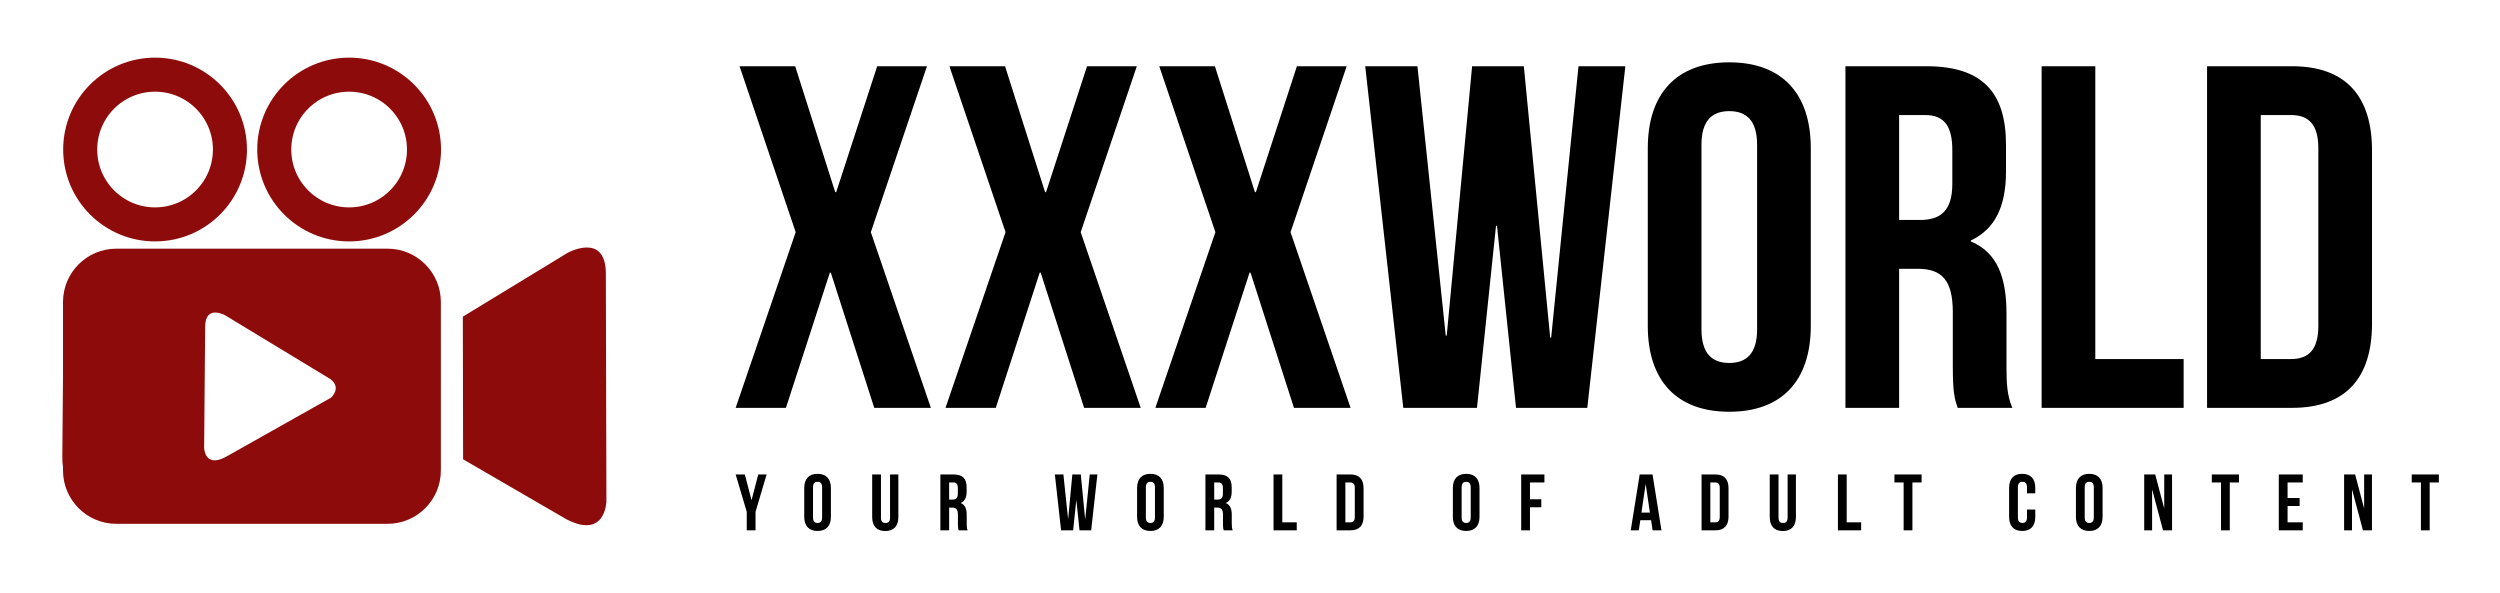 
        <svg xmlns="http://www.w3.org/2000/svg" xmlns:xlink="http://www.w3.org/1999/xlink" version="1.1" width="3157.48" 
        height="749.378" viewBox="0 0 3157.48 749.378">
			<rect fill="#fff" width="3157.48" height="749.378"/>
			<g transform="scale(7.874) translate(10, 10)">
				<defs id="SvgjsDefs2107"></defs><g id="SvgjsG2108" featureKey="UqkkrJ-0" transform="matrix(0.091,0,0,0.091,-2.077,-7.379)" fill="#8e0b0b"><path xmlns="http://www.w3.org/2000/svg" display="none" d="M888.622,821.517H1000v-644H888.622c-11.573,0-20.622-6.985-20.622-16.597V93.591  c0-9.611,9.049-18.074,20.622-18.074h100.53c-19.549-44-63.462-74-114.518-74h-745.27c-51.054,0-94.97,30-114.518,74h100.53  c11.573,0,20.623,8.463,20.623,18.074v67.329c0,9.612-9.05,16.597-20.623,16.597H4v644h111.377c11.573,0,20.623,7.73,20.623,17.345  v67.329c0,9.611-9.05,17.326-20.623,17.326H14.847c19.548,44,63.464,74,114.518,74h745.27c51.056,0,94.969-30,114.518-74h-100.53  c-11.573,0-20.622-7.715-20.622-17.326v-67.329C868,829.247,877.049,821.517,888.622,821.517z M437,160.104  c0,9.617-9.381,17.413-20.953,17.413H287.953c-11.572,0-20.953-7.796-20.953-17.413V92.93c0-9.617,9.381-17.413,20.953-17.413  h128.094c11.572,0,20.953,7.796,20.953,17.413V160.104z M654.119,479.019c30.541,22.207,2.738,47.188,2.738,47.188L390.293,678.883  C337.555,706.639,336,655.282,336,655.282V347.167c1-54.13,51.494-26.375,51.494-26.375L654.119,479.019z M437,906.104  c0,9.617-9.381,17.413-20.953,17.413H287.953c-11.572,0-20.953-7.796-20.953-17.413V838.93c0-9.617,9.381-17.413,20.953-17.413  h128.094c11.572,0,20.953,7.796,20.953,17.413V906.104z M738,906.104c0,9.617-9.381,17.413-20.953,17.413H588.953  c-11.572,0-20.953-7.796-20.953-17.413V838.93c0-9.617,9.381-17.413,20.953-17.413h128.094c11.572,0,20.953,7.796,20.953,17.413  V906.104z M738,160.104c0,9.617-9.381,17.413-20.953,17.413H588.953c-11.572,0-20.953-7.796-20.953-17.413V92.93  c0-9.617,9.381-17.413,20.953-17.413h128.094c11.572,0,20.953,7.796,20.953,17.413V160.104z"></path><path xmlns="http://www.w3.org/2000/svg" display="none" d="M1004,114.086c0-44.498-36.072-80.57-80.57-80.57H80.57C36.073,33.517,0,69.589,0,114.086v770.86  c0,44.498,36.073,80.57,80.57,80.57H923.43c44.498,0,80.57-36.072,80.57-80.57V114.086z M918.715,86.906  c18.25,0,33.051,14.8,33.051,33.06c0,18.25-14.801,33.05-33.051,33.05c-18.26,0-33.06-14.8-33.06-33.05  C885.655,101.706,900.455,86.906,918.715,86.906z M807.155,86.906c18.26,0,33.06,14.8,33.06,33.06c0,18.25-14.8,33.05-33.06,33.05  c-18.25,0-33.05-14.8-33.05-33.05C774.105,101.706,788.905,86.906,807.155,86.906z M695.605,86.906c18.25,0,33.05,14.8,33.05,33.06  c0,18.25-14.8,33.05-33.05,33.05c-18.26,0-33.061-14.8-33.061-33.05C662.545,101.706,677.346,86.906,695.605,86.906z M952,878.427  c0,18.827-15.263,34.09-34.09,34.09H87.09c-18.827,0-34.09-15.263-34.09-34.09v-638.82c0-18.827,15.263-34.09,34.09-34.09h830.82  c18.827,0,34.09,15.263,34.09,34.09V878.427z"></path><path xmlns="http://www.w3.org/2000/svg" display="none" d="M662.285,622.846l-275.272,157.7c-54.47,28.67-56.013-24.37-56.013-24.37v-318.26  c1-55.92,53.123-27.25,53.123-27.25l275.221,163.44C690.894,597.046,662.285,622.846,662.285,622.846z"></path><path xmlns="http://www.w3.org/2000/svg" display="none" d="M889.315,821.517H1000v-644H889.315c-11.57,0-21.315-6.981-21.315-16.601v-67.32  c0-9.62,9.745-18.079,21.315-18.079h100.53c-19.551-44-63.46-74-114.521-74h-745.27c-51.05,0-94.96,30-114.51,74h100.53  c11.57,0,19.925,8.459,19.925,18.079v67.32c0,9.62-8.354,16.601-19.925,16.601H4v644h112.075c11.57,0,19.925,7.729,19.925,17.35  v67.319c0,9.62-8.354,17.331-19.925,17.331H15.545c19.55,44,63.46,74,114.51,74h745.27c51.061,0,94.97-30,114.521-74h-100.53  c-11.57,0-21.315-7.711-21.315-17.331v-67.319C868,829.246,877.745,821.517,889.315,821.517z M738,160.106  c0,9.615-9.38,17.41-20.95,17.41h-128.1c-11.57,0-20.95-7.795-20.95-17.41v-67.18c0-9.615,9.38-17.41,20.95-17.41h128.1  c11.57,0,20.95,7.795,20.95,17.41V160.106z M437,160.106c0,9.615-9.38,17.41-20.95,17.41h-128.1c-11.57,0-20.95-7.795-20.95-17.41  v-67.18c0-9.615,9.38-17.41,20.95-17.41h128.1c11.57,0,20.95,7.795,20.95,17.41V160.106z M661,696.517c0,18.226-14.774,33-33,33H98  c-18.226,0-33-14.774-33-33v-394c0-18.226,14.774-33,33-33h530c18.226,0,33,14.774,33,33V696.517z M437,906.106  c0,9.615-9.38,17.41-20.95,17.41h-128.1c-11.57,0-20.95-7.795-20.95-17.41v-67.18c0-9.615,9.38-17.41,20.95-17.41h128.1  c11.57,0,20.95,7.795,20.95,17.41V906.106z M738,906.106c0,9.615-9.38,17.41-20.95,17.41h-128.1c-11.57,0-20.95-7.795-20.95-17.41  v-67.18c0-9.615,9.38-17.41,20.95-17.41h128.1c11.57,0,20.95,7.795,20.95,17.41V906.106z M940,696.517c0,18.226-14.774,33-33,33H753  c-18.226,0-33-14.774-33-33v-394c0-18.226,14.774-33,33-33h154c18.226,0,33,14.774,33,33V696.517z"></path><path xmlns="http://www.w3.org/2000/svg" display="none" d="M997,121.817c0-64.231-52.069-116.3-116.3-116.3H124.3C60.069,5.517,8,57.586,8,121.817v756.399  c0,64.231,52.069,116.301,116.3,116.301h756.4c64.23,0,116.3-52.069,116.3-116.301V121.817z M924,865.271  c0,29.406-23.839,53.245-53.245,53.245h-735.51c-29.406,0-53.245-23.839-53.245-53.245v-729.51  c0-29.406,23.839-53.245,53.245-53.245h735.51c29.406,0,53.245,23.839,53.245,53.245V865.271z"></path><path xmlns="http://www.w3.org/2000/svg" display="none" d="M682.563,530.385L371.986,708.45C310.488,740.827,309,680.937,309,680.937V321.561  c1-63.136,59.73-30.759,59.73-30.759l310.643,184.546C714.996,501.253,682.563,530.385,682.563,530.385z"></path><path xmlns="http://www.w3.org/2000/svg" display="none" d="M761.26,534.853L400.366,741.653C328.936,779.251,327,709.696,327,709.696V292.342  c2-73.331,69.576-35.734,69.576-35.734l360.871,214.329C798.818,501.021,761.26,534.853,761.26,534.853z"></path><path xmlns="http://www.w3.org/2000/svg" display="none" d="M502.44,0.266c-275.928,0-499.61,223.692-499.61,499.621c0,275.928,223.682,499.619,499.61,499.619  c275.928,0,499.62-223.691,499.62-499.619C1002.061,223.958,778.368,0.266,502.44,0.266z M502.44,933.438  c-239.445,0-433.552-194.106-433.552-433.552c0-239.446,194.107-433.552,433.552-433.552c239.446,0,433.553,194.106,433.553,433.552  C935.993,739.332,741.887,933.438,502.44,933.438z"></path><path xmlns="http://www.w3.org/2000/svg" display="none" d="M502.44,0.266c-275.928,0-499.61,223.692-499.61,499.621c0,275.928,223.682,499.619,499.61,499.619  c275.928,0,499.62-223.691,499.62-499.619C1002.061,223.958,778.368,0.266,502.44,0.266z M502.44,933.438  c-239.445,0-433.552-194.106-433.552-433.552c0-239.446,194.107-433.552,433.552-433.552c239.446,0,433.553,194.106,433.553,433.552  C935.993,739.332,741.887,933.438,502.44,933.438z"></path><path xmlns="http://www.w3.org/2000/svg" display="none" d="M421,676.517c0,29.823-24.177,54-54,54l0,0c-29.823,0-54-24.177-54-54v-354c0-29.823,24.177-54,54-54l0,0  c29.823,0,54,24.177,54,54V676.517z"></path><path xmlns="http://www.w3.org/2000/svg" display="none" d="M692,676.517c0,29.823-24.177,54-54,54l0,0c-29.823,0-54-24.177-54-54v-354c0-29.823,24.177-54,54-54l0,0  c29.823,0,54,24.177,54,54V676.517z"></path><path xmlns="http://www.w3.org/2000/svg" display="none" fill="#8e0b0b" d="M502.445,3.294C228.176,3.294,5.854,225.617,5.854,499.885  c0,274.273,222.323,496.593,496.592,496.593c274.271,0,496.592-222.319,496.592-496.593  C999.037,225.617,776.717,3.294,502.445,3.294z M753.979,206.249c73.93,0,133.863,59.936,133.863,133.864  c0,73.928-59.934,133.863-133.863,133.863c-73.927,0-133.863-59.935-133.863-133.863  C620.116,266.185,680.053,206.249,753.979,206.249z M86.819,502.044c0-73.928,59.937-133.862,133.864-133.862  c73.928,0,133.864,59.935,133.864,133.862c0,73.929-59.936,133.864-133.864,133.864C146.756,635.908,86.819,575.973,86.819,502.044z   M412.844,918.751c-73.929,0-133.865-59.935-133.865-133.864c0-73.927,59.936-133.864,133.865-133.864  c73.927,0,133.862,59.938,133.862,133.864C546.706,858.816,486.771,918.751,412.844,918.751z M502.445,545.228  c-25.045,0-45.341-20.297-45.341-45.343c0-25.042,20.296-45.34,45.341-45.34c25.046,0,45.342,20.297,45.342,45.34  C547.787,524.931,527.491,545.228,502.445,545.228z M423.638,355.227c-73.928,0-133.864-59.937-133.864-133.865  c0-73.928,59.936-133.864,133.864-133.864c73.929,0,133.864,59.936,133.864,133.864C557.502,295.29,497.567,355.227,423.638,355.227  z M749.662,810.794c-73.928,0-133.864-59.932-133.864-133.861s59.937-133.863,133.864-133.863  c73.926,0,133.863,59.934,133.863,133.863S823.588,810.794,749.662,810.794z"></path><g xmlns="http://www.w3.org/2000/svg" display="none"><g display="inline"><path d="M533.919,996.219c32.47,0,64.94,0,97.411,0c64.087,0,128.174,0,192.261,0c45.717,0,91.435,0,137.151,0    c2.71,0,5.42,0,8.131,0c16.343,0,30.113-13.367,30.223-29.791c0.107-16.261-13.446-30.223-29.791-30.223    c-32.47,0-64.94,0-97.411,0c-64.087,0-128.174,0-192.261,0c-45.717,0-91.435,0-137.151,0c-2.71,0-5.42,0-8.131,0    c-16.343,0-30.113,13.367-30.223,29.791C504.021,982.257,517.574,996.219,533.919,996.219L533.919,996.219z"></path></g></g><path xmlns="http://www.w3.org/2000/svg" display="none" d="M149.255,157.971l68.286,97.153l-159.957,35.1l-13.788-62.833c-5.351-24.386,11.42-48.785,37.487-54.504  L149.255,157.971z"></path><polygon xmlns="http://www.w3.org/2000/svg" display="none" points="397.037,103.6 465.322,200.752 322.543,232.083 254.259,134.931 "></polygon><polygon xmlns="http://www.w3.org/2000/svg" display="none" points="644.819,49.229 713.104,146.381 570.325,177.711 502.04,80.56 "></polygon><path xmlns="http://www.w3.org/2000/svg" display="none" d="M920.563,35l13.787,62.833L818.107,123.34l-68.286-97.152L863.655,1.209  C889.723-4.511,915.211,10.615,920.563,35z"></path><polygon xmlns="http://www.w3.org/2000/svg" display="none" points="58,318.517 222.339,318.517 176.418,427.517 58,427.517 "></polygon><polygon xmlns="http://www.w3.org/2000/svg" display="none" points="330.829,318.517 478.348,318.517 432.426,427.517 284.897,427.517 "></polygon><polygon xmlns="http://www.w3.org/2000/svg" display="none" points="586.836,318.517 734.355,318.517 688.433,427.517 540.906,427.517 "></polygon><polygon xmlns="http://www.w3.org/2000/svg" display="none" points="962,318.517 962,427.517 796.913,427.517 842.844,318.517 "></polygon><path xmlns="http://www.w3.org/2000/svg" display="none" d="M57,459.517v422.745c0,64.81,52.609,117.255,117.419,117.255h669.809  c64.811,0,117.771-52.445,117.771-117.255V459.517H57z M663.389,755.252l-264.584,151.59C346.444,934.401,345,883.411,345,883.411  v-305.93c1-53.76,51.035-26.2,51.035-26.2l264.541,157.11C690.906,730.451,663.389,755.252,663.389,755.252z"></path><path xmlns="http://www.w3.org/2000/svg" display="none" d="M696.668,351.361c0.756-89.557-71.23-162.769-160.787-163.525l-357.043-3.012  C89.281,184.069,16.07,256.056,15.313,345.611l-2.555,302.802c-0.755,89.556,71.231,162.769,160.788,163.522l357.043,3.013  c89.556,0.757,162.769-71.23,163.525-160.787L696.668,351.361z M522.011,523.554L296.205,650.698  c-44.773,23.081-45.133-20.321-45.133-20.321l2.196-260.422c1.71-45.752,43.125-21.943,43.125-21.943L520.2,483.646  C545.869,502.637,522.011,523.554,522.011,523.554z"></path><path xmlns="http://www.w3.org/2000/svg" display="none" d="M733.64,633.229L916.56,742.08c69.713,37.448,72.128-30.72,72.128-30.72l3.45-409.13  c-0.716-71.896-67.852-35.604-67.852-35.604l-188.33,111.865L733.64,633.229z"></path><circle xmlns="http://www.w3.org/2000/svg" fill="none" stroke="#8e0b0b" stroke-width="60" stroke-miterlimit="10" cx="186.264" cy="234.771" r="131.974"></circle><circle xmlns="http://www.w3.org/2000/svg" fill="none" stroke="#8e0b0b" stroke-width="60" stroke-miterlimit="10" cx="528.316" cy="234.771" r="131.974"></circle><path xmlns="http://www.w3.org/2000/svg" d="M22.77,775.784c-0.06,6.58,0.23,13.051,1.23,19.37v-165.09L22.77,775.784z"></path><path xmlns="http://www.w3.org/2000/svg" d="M729.224,780.806l181.745,105.469c69.22,36.212,70.867-31.105,70.867-31.105l-1.023-403.903  c-1.485-70.964-67.364-34.411-67.364-34.411L728.752,529.32L729.224,780.806z"></path><path xmlns="http://www.w3.org/2000/svg" d="M690,503.517c0-51.915-42.085-94-94-94H118c-51.915,0-94,42.085-94,94v297c0,51.914,42.085,94,94,94h478  c51.915,0,94-42.086,94-94V503.517z M496.43,672.097l-186.41,104.971c-36.97,19.05-37.26-16.78-37.26-16.78l1.81-214.99  c1.41-37.77,35.6-18.109,35.6-18.109l184.76,111.97C516.12,654.827,496.43,672.097,496.43,672.097z"></path><path xmlns="http://www.w3.org/2000/svg" display="none" fill="none" stroke="#8e0b0b" stroke-width="60" stroke-miterlimit="10" d="M962,850.812  c0,52.305-42.401,94.705-94.707,94.705H136.707c-52.305,0-94.707-42.4-94.707-94.705v-498.59c0-52.304,42.402-94.705,94.707-94.705  h730.586c52.306,0,94.707,42.401,94.707,94.705V850.812z"></path><path xmlns="http://www.w3.org/2000/svg" display="none" d="M678.084,628.197l-275.172,157.7c-54.47,28.67-55.912-24.37-55.912-24.37v-318.26  c1-55.92,53.022-27.25,53.022-27.25l275.171,163.439C706.742,602.397,678.084,628.197,678.084,628.197z"></path><path xmlns="http://www.w3.org/2000/svg" display="none" fill="none" stroke="#8e0b0b" stroke-width="50" stroke-miterlimit="10" d="M170.726,205.174  c0-37.746,30.727-68.658,68.473-68.658h527.183c37.747,0,68.346,30.692,68.346,68.438"></path><path xmlns="http://www.w3.org/2000/svg" display="none" fill="none" stroke="#8e0b0b" stroke-width="40" stroke-miterlimit="10" d="M325.883,90.174  c0-20.106,16.367-36.657,36.473-36.657h280.809c20.106,0,36.405,16.392,36.405,36.498"></path><path xmlns="http://www.w3.org/2000/svg" display="none" d="M541.51,352.517H282V239.626c0-34.93-27.94-63.109-62.87-63.109H66.61C31.68,176.517,3,204.696,3,239.626  v476.899c0,59.021,48.21,106.991,107.23,106.991h431.28c59.021,0,106.49-47.971,106.49-106.991v-257.28  C648,400.226,600.53,352.517,541.51,352.517z M522,683.856c0,16.934-13.727,30.66-30.66,30.66H161.66  c-16.933,0-30.66-13.727-30.66-30.66v-191.68c0-16.933,13.727-30.66,30.66-30.66h329.68c16.934,0,30.66,13.727,30.66,30.66V683.856z  "></path><path xmlns="http://www.w3.org/2000/svg" display="none" d="M826,239.626v4.36c0,34.93-27.72,63.531-62.64,63.531H445v-38H316v-53h129v-40h318.36  C798.28,176.517,826,204.696,826,239.626z"></path><path xmlns="http://www.w3.org/2000/svg" display="none" d="M1001.521,767.136c0,0-1.45,61.73-64.931,28.53L770,698.945v-0.429h-90v-230h89v-0.171l169.586-103.13  c0,0,60.521-33.52,61.881,31.56L1001.521,767.136z"></path></g><g id="SvgjsG2109" featureKey="0kuQ8p-0" transform="matrix(3.914,0,0,3.914,106.826,-22.86)" fill="#000000"><path d="M6.1 6 l2.04 0 l-2.3 6.8 l2.46 7.2 l-2.32 0 l-1.78 -5.54 l-0.04 0 l-1.8 5.54 l-2.06 0 l2.46 -7.2 l-2.3 -6.8 l2.28 0 l1.64 5.16 l0.04 0 z M14.7 6 l2.04 0 l-2.3 6.8 l2.46 7.2 l-2.32 0 l-1.78 -5.54 l-0.04 0 l-1.8 5.54 l-2.06 0 l2.46 -7.2 l-2.3 -6.8 l2.28 0 l1.64 5.16 l0.04 0 z M23.3 6 l2.04 0 l-2.3 6.8 l2.46 7.2 l-2.32 0 l-1.78 -5.54 l-0.04 0 l-1.8 5.54 l-2.06 0 l2.46 -7.2 l-2.3 -6.8 l2.28 0 l1.64 5.16 l0.04 0 z M32.28 20 l-0.78 -7.46 l-0.04 0 l-0.78 7.46 l-3.02 0 l-1.56 -14 l2.14 0 l1.16 11.04 l0.04 0 l1.04 -11.04 l2.12 0 l1.08 11.12 l0.04 0 l1.12 -11.12 l1.92 0 l-1.56 14 l-2.92 0 z M39.88 9.22 l0 7.56 c0 1 0.44 1.38 1.14 1.38 s1.14 -0.38 1.14 -1.38 l0 -7.56 c0 -1 -0.44 -1.38 -1.14 -1.38 s-1.14 0.38 -1.14 1.38 z M37.68 16.64 l0 -7.28 c0 -2.24 1.18 -3.52 3.34 -3.52 s3.34 1.28 3.34 3.52 l0 7.28 c0 2.24 -1.18 3.52 -3.34 3.52 s-3.34 -1.28 -3.34 -3.52 z M52.62 20 l-2.24 0 c-0.12 -0.36 -0.2 -0.58 -0.2 -1.72 l0 -2.2 c0 -1.3 -0.44 -1.78 -1.44 -1.78 l-0.76 0 l0 5.7 l-2.2 0 l0 -14 l3.32 0 c2.28 0 3.26 1.06 3.26 3.22 l0 1.1 c0 1.44 -0.46 2.36 -1.44 2.82 l0 0.04 c1.1 0.46 1.46 1.5 1.46 2.96 l0 2.16 c0 0.68 0.02 1.18 0.24 1.7 z M49.04 8 l-1.06 0 l0 4.3 l0.86 0 c0.82 0 1.32 -0.36 1.32 -1.48 l0 -1.38 c0 -1 -0.34 -1.44 -1.12 -1.44 z M53.82 20 l0 -14 l2.2 0 l0 12 l3.62 0 l0 2 l-5.82 0 z M60.6 20 l0 -14 l3.48 0 c2.2 0 3.28 1.22 3.28 3.46 l0 7.08 c0 2.24 -1.08 3.46 -3.28 3.46 l-3.48 0 z M64.04 8 l-1.24 0 l0 10 l1.24 0 c0.7 0 1.12 -0.36 1.12 -1.36 l0 -7.28 c0 -1 -0.42 -1.36 -1.12 -1.36 z"></path></g><g id="SvgjsG2110" featureKey="Nh6iBa-0" transform="matrix(0.64,0,0,0.64,107.949,62.265)" fill="#000000"><path d="M2.86 20 l0 -4.64 l-2.78 -9.36 l2.3 0 l1.66 6.38 l0.04 0 l1.66 -6.38 l2.1 0 l-2.78 9.36 l0 4.64 l-2.2 0 z M19.468 9.22 l0 7.56 c0 1 0.44 1.38 1.14 1.38 s1.14 -0.38 1.14 -1.38 l0 -7.56 c0 -1 -0.44 -1.38 -1.14 -1.38 s-1.14 0.38 -1.14 1.38 z M17.268 16.64 l0 -7.28 c0 -2.24 1.18 -3.52 3.34 -3.52 s3.34 1.28 3.34 3.52 l0 7.28 c0 2.24 -1.18 3.52 -3.34 3.52 s-3.34 -1.28 -3.34 -3.52 z M34.296 6 l2.2 0 l0 10.8 c0 1 0.44 1.36 1.14 1.36 s1.14 -0.36 1.14 -1.36 l0 -10.8 l2.08 0 l0 10.66 c0 2.24 -1.12 3.52 -3.28 3.52 s-3.28 -1.28 -3.28 -3.52 l0 -10.66 z M58.224 20 l-2.24 0 c-0.12 -0.36 -0.2 -0.58 -0.2 -1.72 l0 -2.2 c0 -1.3 -0.44 -1.78 -1.44 -1.78 l-0.76 0 l0 5.7 l-2.2 0 l0 -14 l3.32 0 c2.28 0 3.26 1.06 3.26 3.22 l0 1.1 c0 1.44 -0.46 2.36 -1.44 2.82 l0 0.04 c1.1 0.46 1.46 1.5 1.46 2.96 l0 2.16 c0 0.68 0.02 1.18 0.24 1.7 z M54.644 8 l-1.06 0 l0 4.3 l0.86 0 c0.82 0 1.32 -0.36 1.32 -1.48 l0 -1.38 c0 -1 -0.34 -1.44 -1.12 -1.44 z M86.26 20 l-0.78 -7.46 l-0.04 0 l-0.78 7.46 l-3.02 0 l-1.56 -14 l2.14 0 l1.16 11.04 l0.04 0 l1.04 -11.04 l2.12 0 l1.08 11.12 l0.04 0 l1.12 -11.12 l1.92 0 l-1.56 14 l-2.92 0 z M102.888 9.22 l0 7.56 c0 1 0.44 1.38 1.14 1.38 s1.14 -0.38 1.14 -1.38 l0 -7.56 c0 -1 -0.44 -1.38 -1.14 -1.38 s-1.14 0.38 -1.14 1.38 z M100.688 16.64 l0 -7.28 c0 -2.24 1.18 -3.52 3.34 -3.52 s3.34 1.28 3.34 3.52 l0 7.28 c0 2.24 -1.18 3.52 -3.34 3.52 s-3.34 -1.28 -3.34 -3.52 z M124.656 20 l-2.24 0 c-0.12 -0.36 -0.2 -0.58 -0.2 -1.72 l0 -2.2 c0 -1.3 -0.44 -1.78 -1.44 -1.78 l-0.76 0 l0 5.7 l-2.2 0 l0 -14 l3.32 0 c2.28 0 3.26 1.06 3.26 3.22 l0 1.1 c0 1.44 -0.46 2.36 -1.44 2.82 l0 0.04 c1.1 0.46 1.46 1.5 1.46 2.96 l0 2.16 c0 0.68 0.02 1.18 0.24 1.7 z M121.076 8 l-1.06 0 l0 4.3 l0.86 0 c0.82 0 1.32 -0.36 1.32 -1.48 l0 -1.38 c0 -1 -0.34 -1.44 -1.12 -1.44 z M134.884 20 l0 -14 l2.2 0 l0 12 l3.62 0 l0 2 l-5.82 0 z M150.691 20 l0 -14 l3.48 0 c2.2 0 3.28 1.22 3.28 3.46 l0 7.08 c0 2.24 -1.08 3.46 -3.28 3.46 l-3.48 0 z M154.131 8 l-1.24 0 l0 10 l1.24 0 c0.7 0 1.12 -0.36 1.12 -1.36 l0 -7.28 c0 -1 -0.42 -1.36 -1.12 -1.36 z M182.027 9.22 l0 7.56 c0 1 0.44 1.38 1.14 1.38 s1.14 -0.38 1.14 -1.38 l0 -7.56 c0 -1 -0.44 -1.38 -1.14 -1.38 s-1.14 0.38 -1.14 1.38 z M179.827 16.64 l0 -7.28 c0 -2.24 1.18 -3.52 3.34 -3.52 s3.34 1.28 3.34 3.52 l0 7.28 c0 2.24 -1.18 3.52 -3.34 3.52 s-3.34 -1.28 -3.34 -3.52 z M199.155 8 l0 4.22 l2.84 0 l0 2 l-2.84 0 l0 5.78 l-2.2 0 l0 -14 l5.82 0 l0 2 l-3.62 0 z M229.871 6 l2.24 14 l-2.22 0 l-0.38 -2.54 l-2.7 0 l-0.38 2.54 l-2.02 0 l2.24 -14 l3.22 0 z M228.131 8.48 l-1.04 7.08 l2.12 0 l-1.04 -7.08 l-0.04 0 z M242.159 20 l0 -14 l3.48 0 c2.2 0 3.28 1.22 3.28 3.46 l0 7.08 c0 2.24 -1.08 3.46 -3.28 3.46 l-3.48 0 z M245.599 8 l-1.24 0 l0 10 l1.24 0 c0.7 0 1.12 -0.36 1.12 -1.36 l0 -7.28 c0 -1 -0.42 -1.36 -1.12 -1.36 z M259.247 6 l2.2 0 l0 10.8 c0 1 0.44 1.36 1.14 1.36 s1.14 -0.36 1.14 -1.36 l0 -10.8 l2.08 0 l0 10.66 c0 2.24 -1.12 3.52 -3.28 3.52 s-3.28 -1.28 -3.28 -3.52 l0 -10.66 z M276.335 20 l0 -14 l2.2 0 l0 12 l3.62 0 l0 2 l-5.82 0 z M290.503 8 l0 -2 l6.8 0 l0 2 l-2.3 0 l0 12 l-2.2 0 l0 -12 l-2.3 0 z M323.719 14.78 l2.08 0 l0 1.86 c0 2.24 -1.12 3.52 -3.28 3.52 s-3.28 -1.28 -3.28 -3.52 l0 -7.28 c0 -2.24 1.12 -3.52 3.28 -3.52 s3.28 1.28 3.28 3.52 l0 1.36 l-2.08 0 l0 -1.5 c0 -1 -0.44 -1.38 -1.14 -1.38 s-1.14 0.38 -1.14 1.38 l0 7.56 c0 1 0.44 1.36 1.14 1.36 s1.14 -0.36 1.14 -1.36 l0 -2 z M338.187 9.22 l0 7.56 c0 1 0.44 1.38 1.14 1.38 s1.14 -0.38 1.14 -1.38 l0 -7.56 c0 -1 -0.44 -1.38 -1.14 -1.38 s-1.14 0.38 -1.14 1.38 z M335.987 16.64 l0 -7.28 c0 -2.24 1.18 -3.52 3.34 -3.52 s3.34 1.28 3.34 3.52 l0 7.28 c0 2.24 -1.18 3.52 -3.34 3.52 s-3.34 -1.28 -3.34 -3.52 z M357.815 20 l-2.7 -10.14 l-0.04 0 l0 10.14 l-1.98 0 l0 -14 l2.76 0 l2.22 8.38 l0.04 0 l0 -8.38 l1.96 0 l0 14 l-2.26 0 z M370.043 8 l0 -2 l6.8 0 l0 2 l-2.3 0 l0 12 l-2.2 0 l0 -12 l-2.3 0 z M389.03 8 l0 3.9 l3.02 0 l0 2 l-3.02 0 l0 4.1 l3.8 0 l0 2 l-6 0 l0 -14 l6 0 l0 2 l-3.8 0 z M407.918 20 l-2.7 -10.14 l-0.04 0 l0 10.14 l-1.98 0 l0 -14 l2.76 0 l2.22 8.38 l0.04 0 l0 -8.38 l1.96 0 l0 14 l-2.26 0 z M420.146 8 l0 -2 l6.8 0 l0 2 l-2.3 0 l0 12 l-2.2 0 l0 -12 l-2.3 0 z"></path></g>
			</g>
		</svg>
	